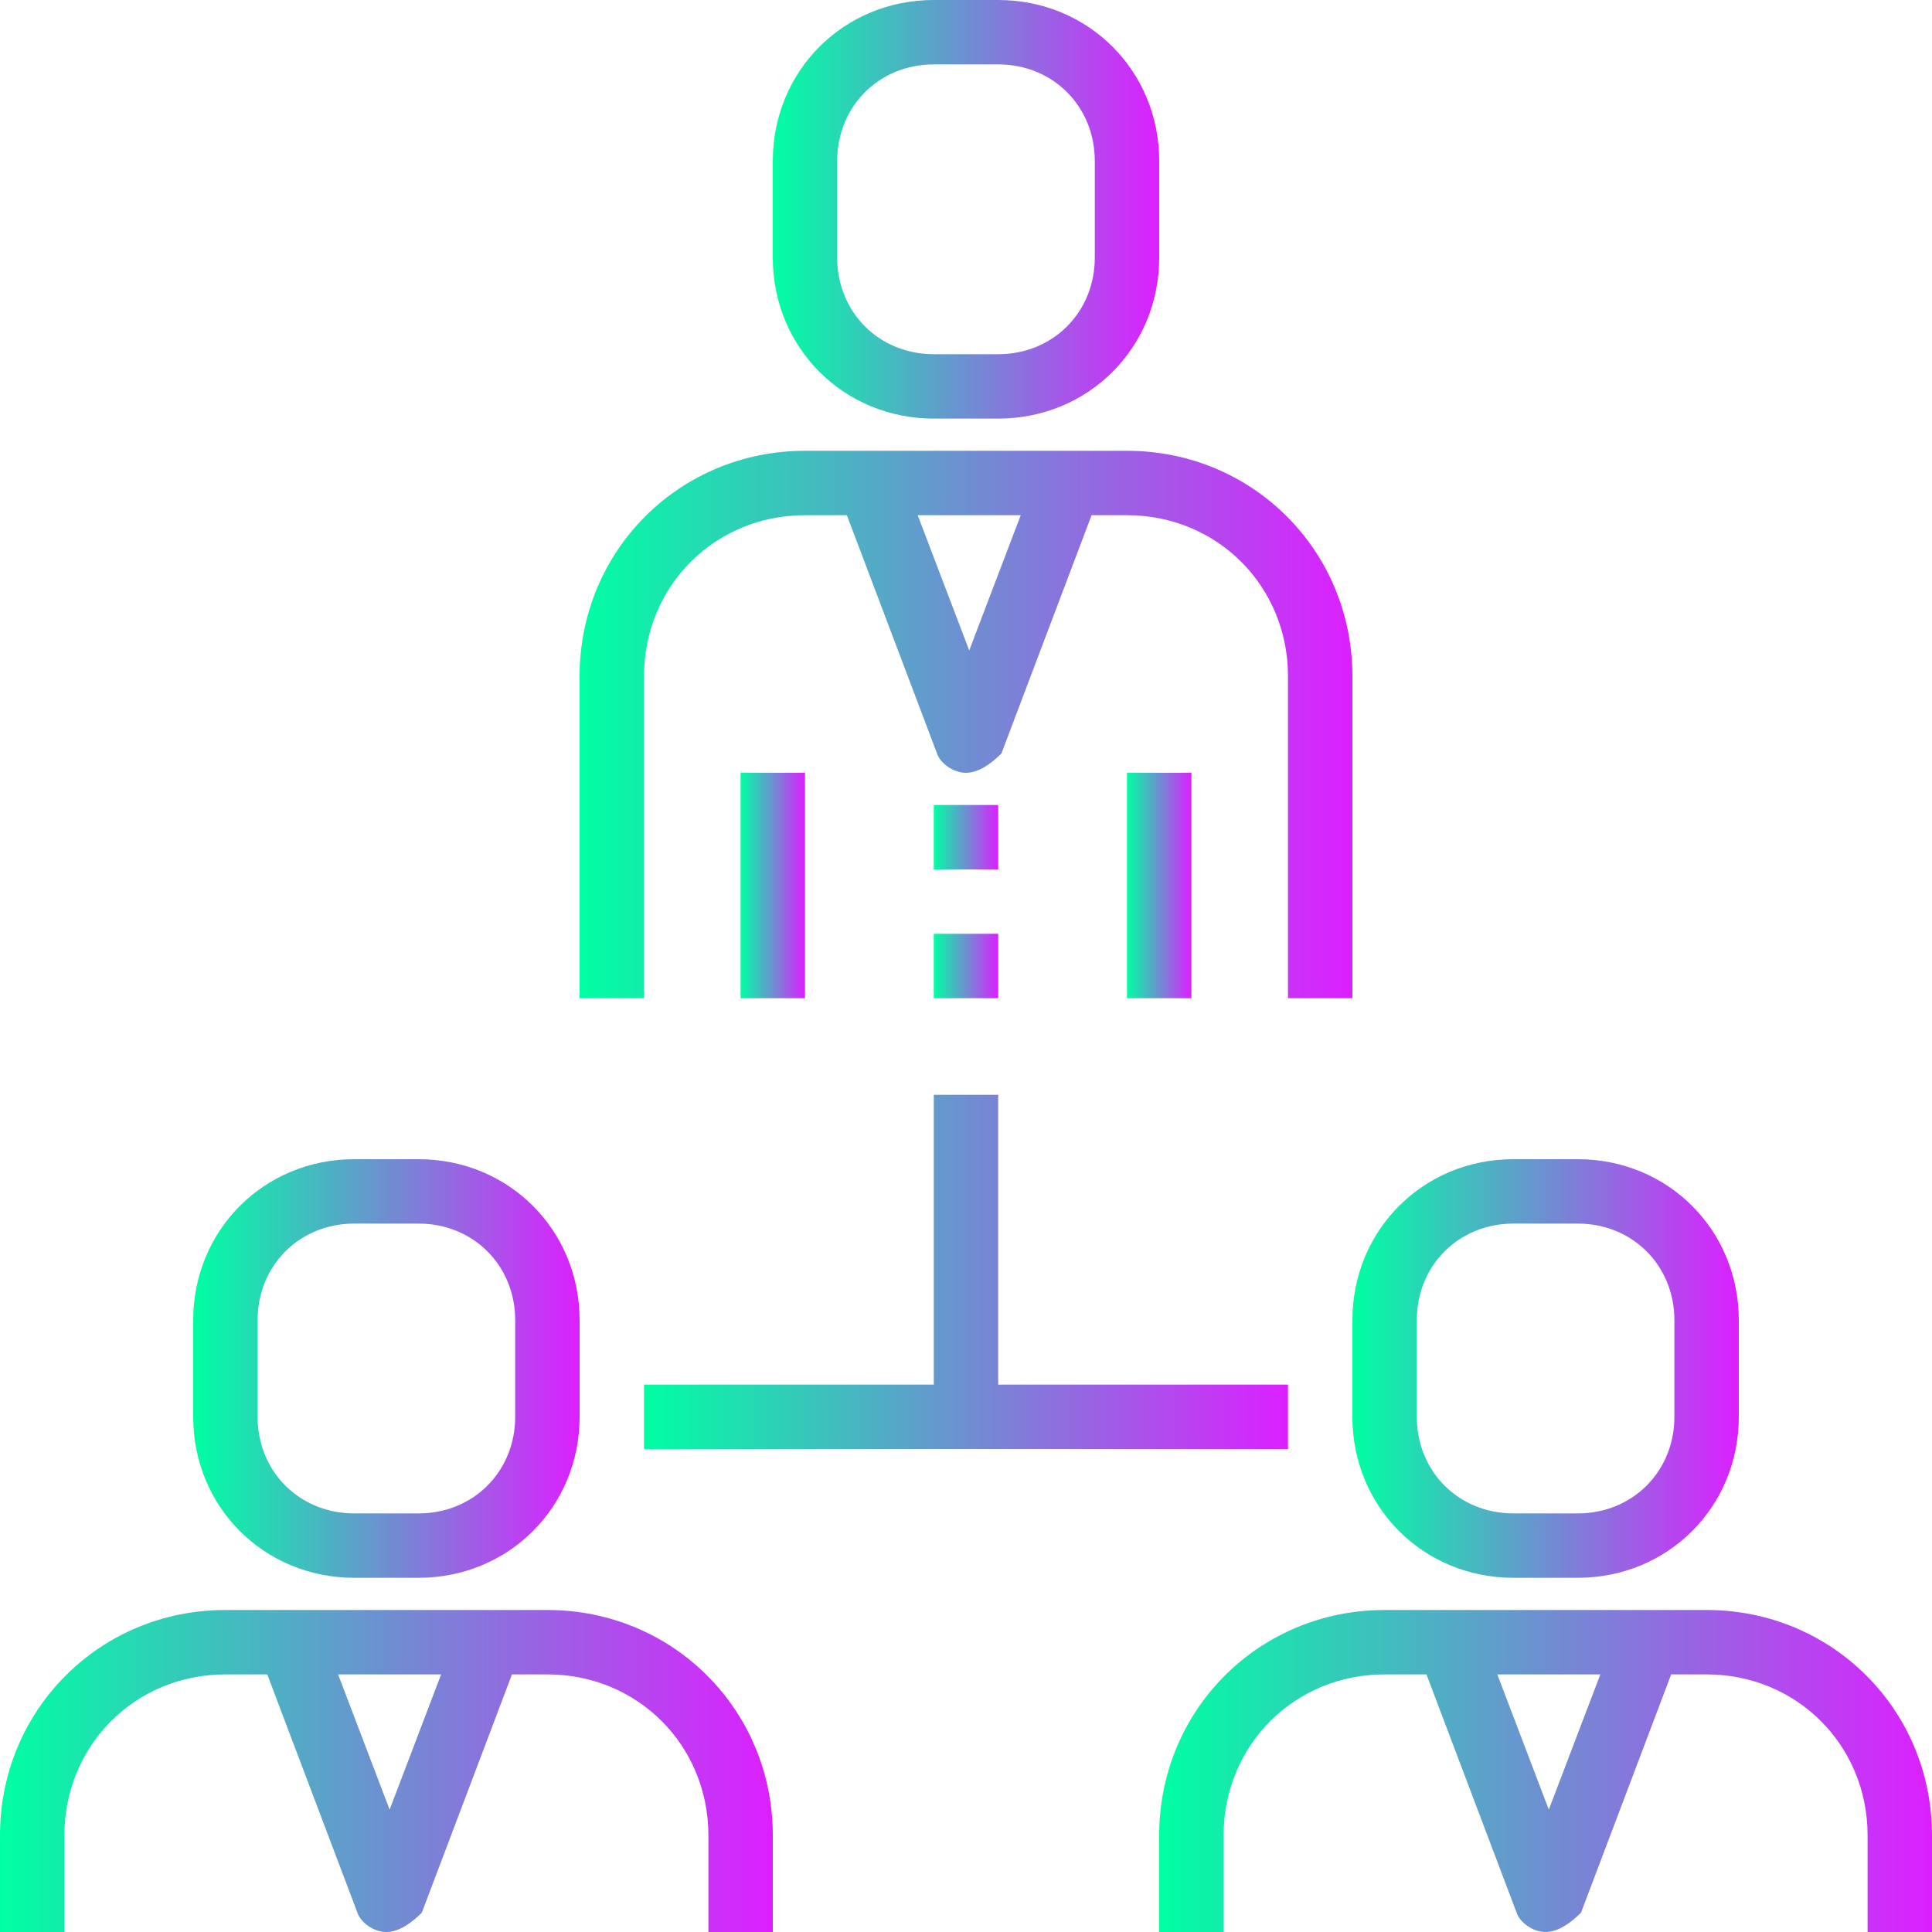 <?xml version="1.0" encoding="utf-8"?>
<!-- Generator: Adobe Illustrator 25.2.1, SVG Export Plug-In . SVG Version: 6.00 Build 0)  -->
<svg version="1.1" id="Capa_1" xmlns="http://www.w3.org/2000/svg" xmlns:xlink="http://www.w3.org/1999/xlink" x="0px" y="0px"
	 viewBox="0 0 60 60" style="enable-background:new 0 0 60 60;" xml:space="preserve">
<style type="text/css">
	.st0{fill:url(#SVGID_1_);}
	.st1{fill:url(#SVGID_2_);}
	.st2{fill:url(#SVGID_3_);}
	.st3{fill:url(#SVGID_4_);}
	.st4{fill:url(#SVGID_5_);}
	.st5{fill:url(#SVGID_6_);}
	.st6{fill:url(#SVGID_7_);}
	.st7{fill:url(#SVGID_8_);}
	.st8{fill:url(#SVGID_9_);}
	.st9{fill:url(#SVGID_10_);}
	.st10{fill:url(#SVGID_11_);}
	.st11{fill:url(#SVGID_12_);}
</style>
<g>
	<g>
		<linearGradient id="SVGID_1_" gradientUnits="userSpaceOnUse" x1="18" y1="22.5" x2="42" y2="22.5">
			<stop  offset="0" style="stop-color:#00FFA3"/>
			<stop  offset="1" style="stop-color:#DC1FFF"/>
		</linearGradient>
		<path class="st0" d="M20,21c0-2.8,2.2-5,5-5h1.3l2.8,7.4c0.1,0.3,0.5,0.6,0.9,0.6s0.8-0.3,1.1-0.6l2.8-7.4H35c2.8,0,5,2.2,5,5v10
			h2V21c0-3.9-3.1-7-7-7H25c-3.9,0-7,3.1-7,7v10h2V21L20,21z M30.1,20.2L28.5,16h3.2L30.1,20.2z"/>
		<linearGradient id="SVGID_2_" gradientUnits="userSpaceOnUse" x1="29" y1="26" x2="31" y2="26">
			<stop  offset="0" style="stop-color:#00FFA3"/>
			<stop  offset="1" style="stop-color:#DC1FFF"/>
		</linearGradient>
		<rect x="29" y="25" class="st1" width="2" height="2"/>
		<linearGradient id="SVGID_3_" gradientUnits="userSpaceOnUse" x1="29" y1="30" x2="31" y2="30">
			<stop  offset="0" style="stop-color:#00FFA3"/>
			<stop  offset="1" style="stop-color:#DC1FFF"/>
		</linearGradient>
		<rect x="29" y="29" class="st2" width="2" height="2"/>
		<linearGradient id="SVGID_4_" gradientUnits="userSpaceOnUse" x1="24" y1="6.5" x2="36" y2="6.5">
			<stop  offset="0" style="stop-color:#00FFA3"/>
			<stop  offset="1" style="stop-color:#DC1FFF"/>
		</linearGradient>
		<path class="st3" d="M29,13h2c2.8,0,5-2.2,5-5V5c0-2.8-2.2-5-5-5h-2c-2.8,0-5,2.2-5,5v3C24,10.8,26.2,13,29,13z M26,5
			c0-1.7,1.3-3,3-3h2c1.7,0,3,1.3,3,3v3c0,1.7-1.3,3-3,3h-2c-1.7,0-3-1.3-3-3V5z"/>
		<linearGradient id="SVGID_5_" gradientUnits="userSpaceOnUse" x1="23" y1="27.5" x2="25" y2="27.5">
			<stop  offset="0" style="stop-color:#00FFA3"/>
			<stop  offset="1" style="stop-color:#DC1FFF"/>
		</linearGradient>
		<rect x="23" y="24" class="st4" width="2" height="7"/>
		<linearGradient id="SVGID_6_" gradientUnits="userSpaceOnUse" x1="35" y1="27.5" x2="37" y2="27.5">
			<stop  offset="0" style="stop-color:#00FFA3"/>
			<stop  offset="1" style="stop-color:#DC1FFF"/>
		</linearGradient>
		<rect x="35" y="24" class="st5" width="2" height="7"/>
		<linearGradient id="SVGID_7_" gradientUnits="userSpaceOnUse" x1="0" y1="55" x2="24" y2="55">
			<stop  offset="0" style="stop-color:#00FFA3"/>
			<stop  offset="1" style="stop-color:#DC1FFF"/>
		</linearGradient>
		<path class="st6" d="M17,50H7c-3.9,0-7,3.1-7,7v3h2v-3c0-2.8,2.2-5,5-5h1.3l2.8,7.4c0.1,0.3,0.5,0.6,0.9,0.6s0.8-0.3,1.1-0.6
			l2.8-7.4H17c2.8,0,5,2.2,5,5v3h2v-3C24,53.1,20.9,50,17,50z M12.1,56.2L10.5,52h3.2L12.1,56.2z"/>
		<linearGradient id="SVGID_8_" gradientUnits="userSpaceOnUse" x1="6" y1="42.5" x2="18" y2="42.5">
			<stop  offset="0" style="stop-color:#00FFA3"/>
			<stop  offset="1" style="stop-color:#DC1FFF"/>
		</linearGradient>
		<path class="st7" d="M11,49h2c2.8,0,5-2.2,5-5v-3c0-2.8-2.2-5-5-5h-2c-2.8,0-5,2.2-5,5v3C6,46.8,8.2,49,11,49z M8,41
			c0-1.7,1.3-3,3-3h2c1.7,0,3,1.3,3,3v3c0,1.7-1.3,3-3,3h-2c-1.7,0-3-1.3-3-3V41z"/>
		<linearGradient id="SVGID_9_" gradientUnits="userSpaceOnUse" x1="36" y1="55" x2="60" y2="55">
			<stop  offset="0" style="stop-color:#00FFA3"/>
			<stop  offset="1" style="stop-color:#DC1FFF"/>
		</linearGradient>
		<path class="st8" d="M53,50H43c-3.9,0-7,3.1-7,7v3h2v-3c0-2.8,2.2-5,5-5h1.3l2.8,7.4c0.1,0.3,0.5,0.6,0.9,0.6s0.8-0.3,1.1-0.6
			l2.8-7.4H53c2.8,0,5,2.2,5,5v3h2v-3C60,53.1,56.9,50,53,50z M48.1,56.2L46.5,52h3.2L48.1,56.2z"/>
		<linearGradient id="SVGID_10_" gradientUnits="userSpaceOnUse" x1="42" y1="42.5" x2="54" y2="42.5">
			<stop  offset="0" style="stop-color:#00FFA3"/>
			<stop  offset="1" style="stop-color:#DC1FFF"/>
		</linearGradient>
		<path class="st9" d="M42,44c0,2.8,2.2,5,5,5h2c2.8,0,5-2.2,5-5v-3c0-2.8-2.2-5-5-5h-2c-2.8,0-5,2.2-5,5V44z M44,41
			c0-1.7,1.3-3,3-3h2c1.7,0,3,1.3,3,3v3c0,1.7-1.3,3-3,3h-2c-1.7,0-3-1.3-3-3V41z"/>
		<linearGradient id="SVGID_11_" gradientUnits="userSpaceOnUse" x1="20" y1="39.5" x2="40" y2="39.5">
			<stop  offset="0" style="stop-color:#00FFA3"/>
			<stop  offset="1" style="stop-color:#DC1FFF"/>
		</linearGradient>
		<polygon class="st10" points="20,45 40,45 40,43 31,43 31,34 29,34 29,43 20,43 		"/>
	</g>
</g>
<linearGradient id="SVGID_12_" gradientUnits="userSpaceOnUse" x1="125.989" y1="181.784" x2="-93.677" y2="602.533" gradientTransform="matrix(1 0 0 1 0 -454)">
	<stop  offset="0" style="stop-color:#00FFA3"/>
	<stop  offset="1" style="stop-color:#DC1FFF"/>
</linearGradient>
<path class="st11" d="M-74.3-180.8c2.5-2.4,5.8-3.8,9.2-3.8h317.4c5.8,0,8.7,7,4.6,11.1l-62.7,62.7c-2.4,2.4-5.7,3.8-9.2,3.8h-317.4
	c-5.8,0-8.7-7-4.6-11.1L-74.3-180.8z"/>
</svg>
